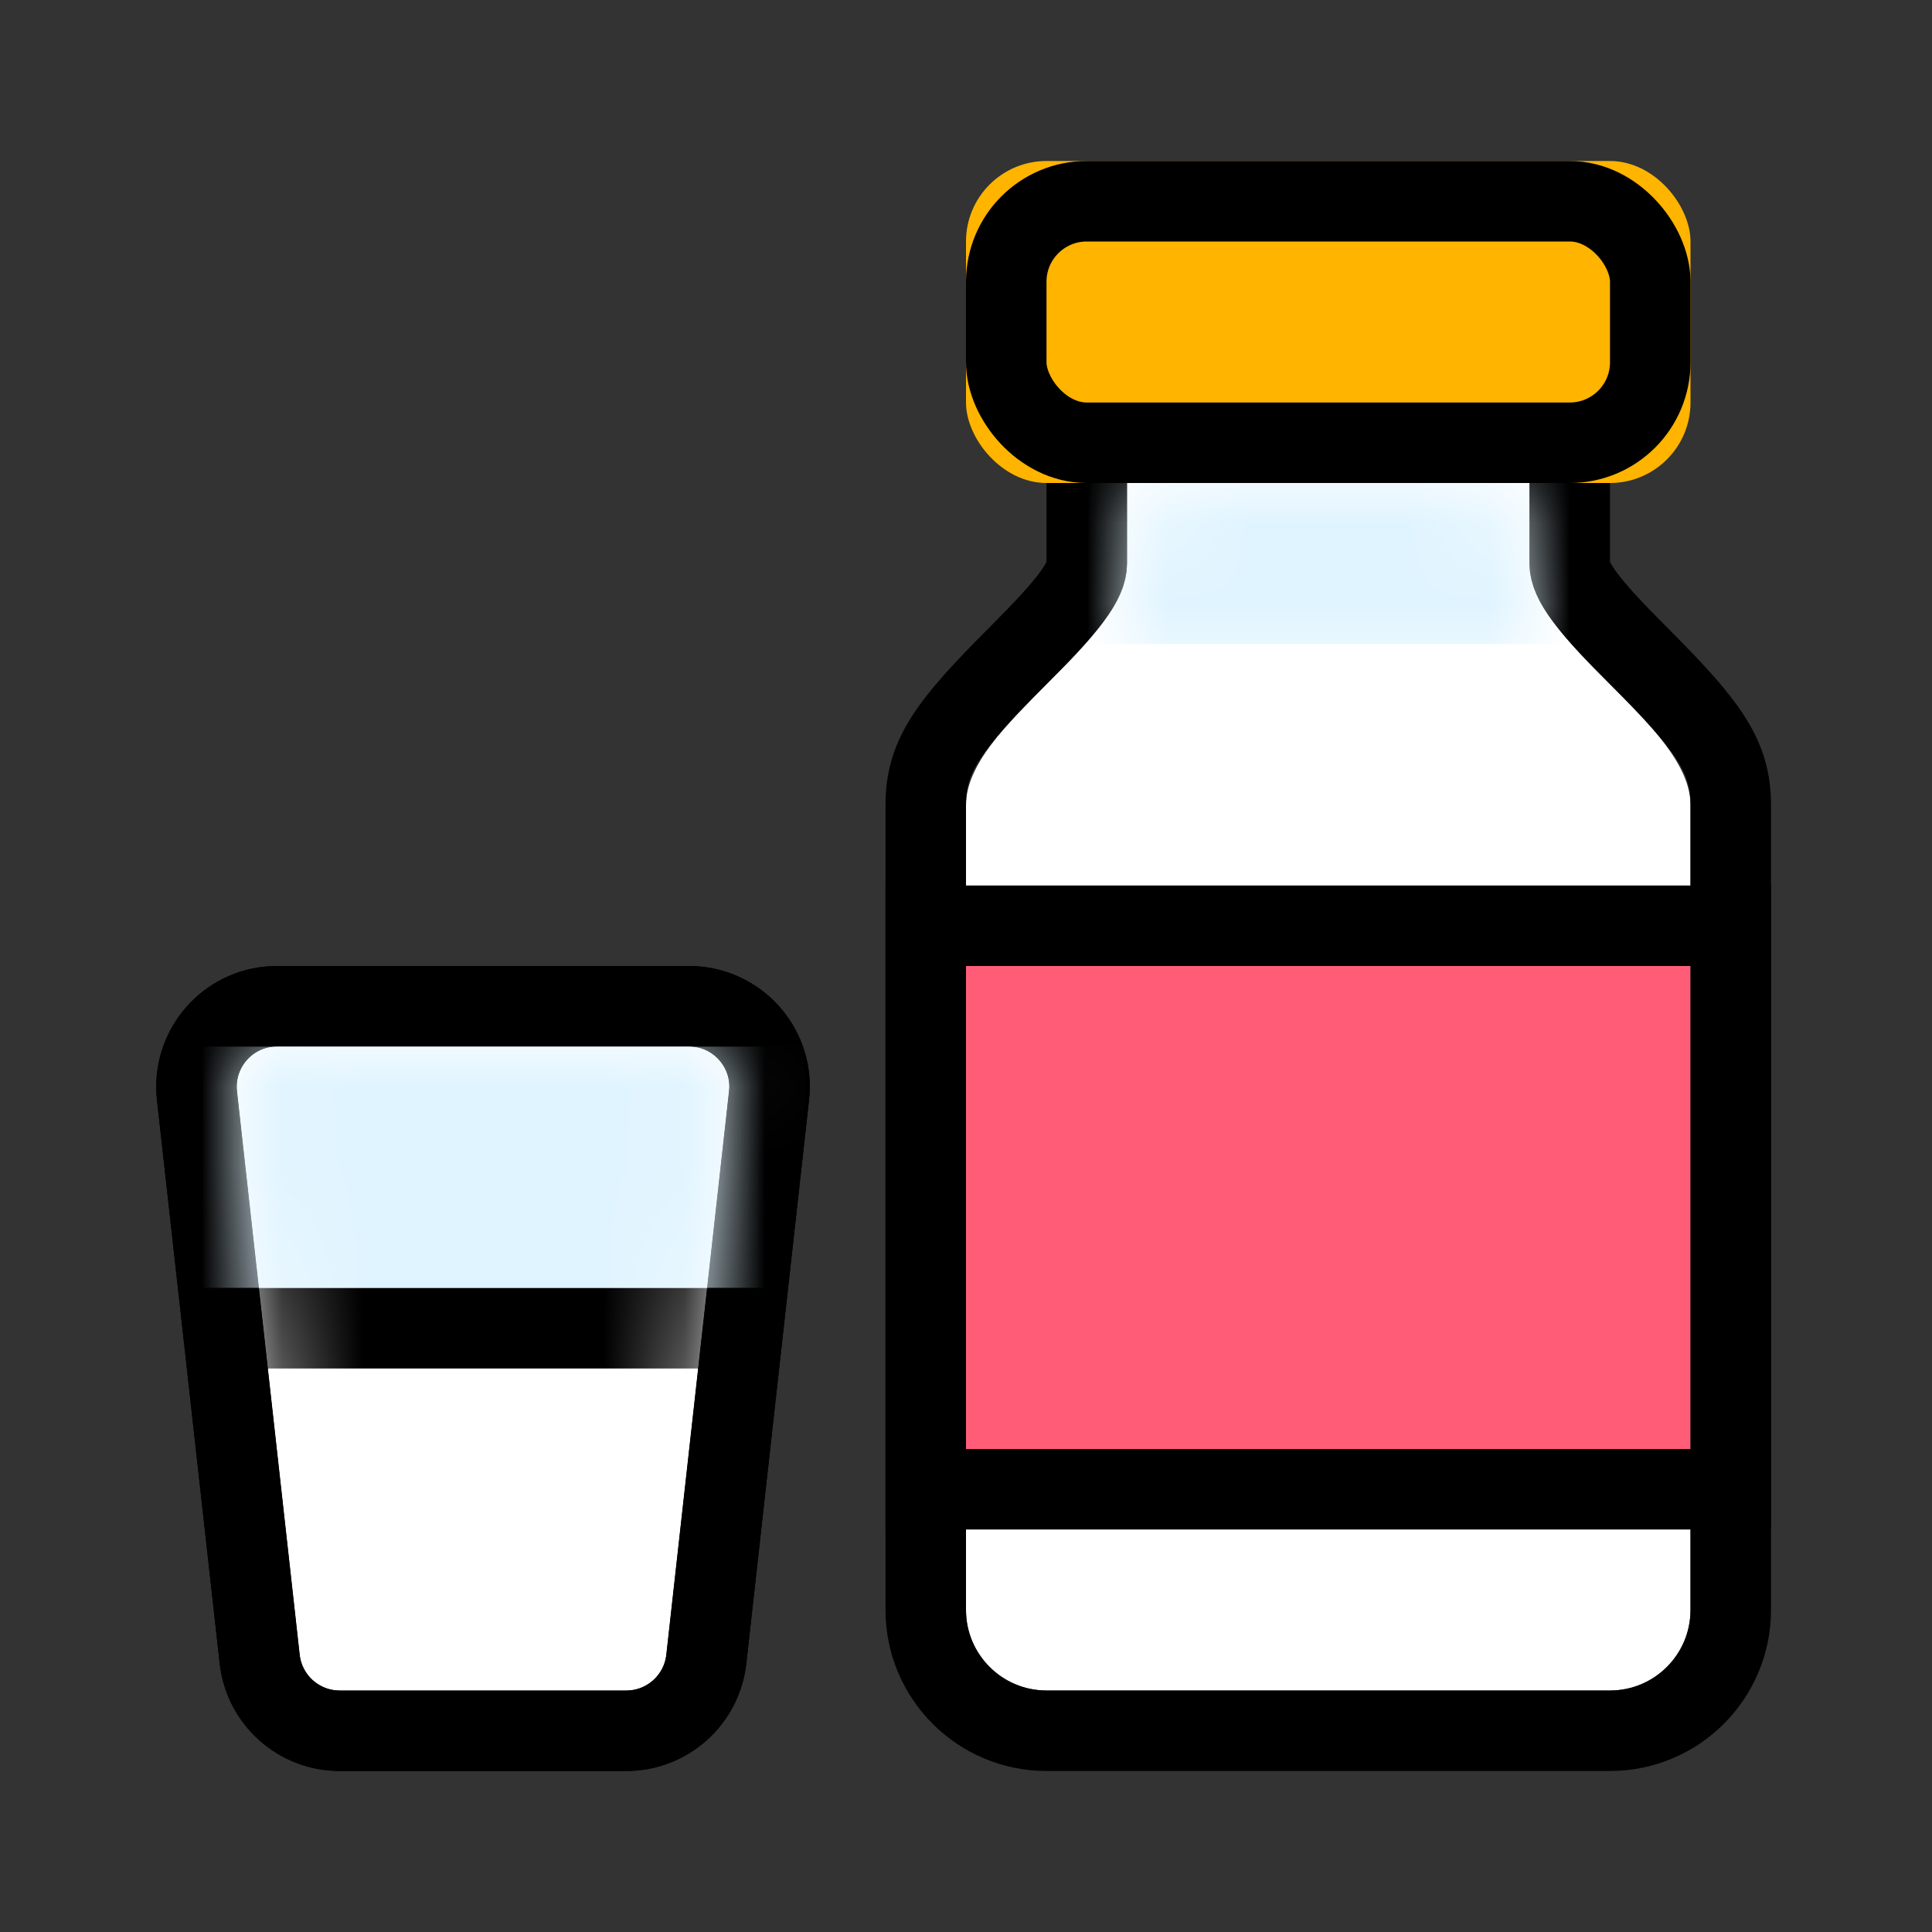 <?xml version="1.0" encoding="UTF-8"?>
<svg width="24px" height="24px" viewBox="0 0 24 24" version="1.1" xmlns="http://www.w3.org/2000/svg" xmlns:xlink="http://www.w3.org/1999/xlink">
    <rect x="0" y="0" width="24" height="24" fill="#333333" stroke="none"/>
    <!-- Generator: Sketch 48.2 (47327) - http://www.bohemiancoding.com/sketch -->
    <title>android/ico/ulabox/menu/bebidas</title>
    <desc>Created with Sketch.</desc>
    <defs>
        <path d="M2,3 C2,4 0,5 0,6 C0,6.667 0,10 0,16 C0,16.552 0.448,17 1,17 L8,17 C8.552,17 9,16.552 9,16 L9,6 C9,5 7,4 7,3 C7,2.333 7,1.667 7,1 C7,0.448 6.552,0 6,0 L3,0 C2.448,0 2,0.448 2,1 C2,1.667 2,2.333 2,3 Z" id="path-1"></path>
        <rect id="path-3" x="0" y="0" width="9" height="4" rx="1"></rect>
        <rect id="path-4" x="0" y="10" width="9" height="6"></rect>
        <path d="M0.441,1.98951099e-17 L5.56,2.22044605e-16 C5.836,1.71317496e-16 6.06,0.224 6.06,0.5 C6.06,0.518 6.058,0.537 6.056,0.555 L5.277,7.555 C5.249,7.809 5.035,8 4.78,8 L1.22,8 C0.965,8 0.751,7.809 0.723,7.555 L-0.056,0.555 C-0.087,0.281 0.111,0.034 0.385,0.003 C0.404,0.001 0.422,-1.07627394e-16 0.441,-1.11022302e-16 Z" id="path-5"></path>
        <path d="M0.441,1.98951099e-17 L5.56,2.22044605e-16 C5.836,1.71317496e-16 6.06,0.224 6.06,0.5 C6.06,0.518 6.058,0.537 6.056,0.555 L5.277,7.555 C5.249,7.809 5.035,8 4.78,8 L1.22,8 C0.965,8 0.751,7.809 0.723,7.555 L-0.056,0.555 C-0.087,0.281 0.111,0.034 0.385,0.003 C0.404,0.001 0.422,-1.07627394e-16 0.441,-1.11022302e-16 Z" id="path-7"></path>
        <rect id="path-9" x="-1" y="0" width="8" height="3"></rect>
    </defs>
    <g id="Symbols" stroke="none" stroke-width="1" fill="none" fill-rule="evenodd">
        <g id="android/ico/ulabox/menu/bebidas">
            <rect id="Rectangle-7" x="0" y="0" width="24" height="24"></rect>
            <g id="botella" transform="translate(12, 2)">
                <g id="Group" transform="translate(0, 2)">
                    <mask id="mask-2" fill="white">
                        <use xlink:href="#path-1"></use>
                    </mask>
                    <g id="Combined-Shape-Copy">
                        <use fill="#FFFFFF" fill-rule="evenodd" xlink:href="#path-1"></use>
                        <path stroke="#000000" stroke-width="1" d="M1.5,3 C1.5,2.5 1.5,2.5 1.5,2 C1.5,1.5 1.5,1.5 1.5,1 C1.5,0.172 2.172,-0.5 3,-0.5 L6,-0.5 C6.828,-0.5 7.5,0.172 7.5,1 C7.5,2 7.5,2 7.5,3 C7.5,3.221 7.716,3.509 8.354,4.146 C9.216,5.009 9.5,5.387 9.5,6 L9.5,16 C9.5,16.828 8.828,17.5 8,17.5 L1,17.5 C0.172,17.5 -0.5,16.828 -0.5,16 C-0.5,11.833 -0.5,11.833 -0.5,9 C-0.5,6.833 -0.5,6.833 -0.5,6 C-0.5,5.387 -0.216,5.009 0.646,4.146 C1.284,3.509 1.5,3.221 1.5,3 Z"></path>
                    </g>
                    <rect id="Rectangle-4-Copy" fill="#E0F4FF" mask="url(#mask-2)" x="0" y="2" width="10" height="2"></rect>
                </g>
                <g id="Rectangle-3-Copy">
                    <use fill="#FFB400" fill-rule="evenodd" xlink:href="#path-3"></use>
                    <rect stroke="#000000" stroke-width="1" x="0.5" y="0.5" width="8" height="3" rx="1"></rect>
                </g>
                <g id="Rectangle-4">
                    <use fill="#FF5D77" fill-rule="evenodd" xlink:href="#path-4"></use>
                    <rect stroke="#000000" stroke-width="1" x="-0.5" y="9.5" width="10" height="7"></rect>
                </g>
            </g>
            <g id="vaso" transform="translate(3, 13)">
                <mask id="mask-6" fill="white">
                    <use xlink:href="#path-5"></use>
                </mask>
                <g id="Rectangle">
                    <use fill="#FFFFFF" fill-rule="evenodd" xlink:href="#path-5"></use>
                    <path stroke="#000000" stroke-width="1" d="M0.441,-0.5 L5.56,-0.5 C6.112,-0.5 6.56,-0.052 6.56,0.5 C6.558,0.555 6.558,0.555 6.553,0.611 L5.774,7.611 C5.717,8.117 5.289,8.5 4.78,8.5 L1.22,8.5 C0.711,8.5 0.283,8.117 0.226,7.611 L-0.553,0.611 C-0.614,0.062 -0.219,-0.433 0.33,-0.494 C0.385,-0.499 0.385,-0.499 0.441,-0.5 Z"></path>
                </g>
                <mask id="mask-8" fill="white">
                    <use xlink:href="#path-7"></use>
                </mask>
                <g id="Rectangle-Copy">
                    <use fill="#FFFFFF" fill-rule="evenodd" xlink:href="#path-7"></use>
                    <path stroke="#000000" stroke-width="1" d="M0.441,-0.5 L5.56,-0.5 C6.112,-0.5 6.56,-0.052 6.56,0.5 C6.558,0.555 6.558,0.555 6.553,0.611 L5.774,7.611 C5.717,8.117 5.289,8.5 4.78,8.5 L1.22,8.5 C0.711,8.5 0.283,8.117 0.226,7.611 L-0.553,0.611 C-0.614,0.062 -0.219,-0.433 0.33,-0.494 C0.385,-0.499 0.385,-0.499 0.441,-0.5 Z"></path>
                </g>
                <g id="Rectangle-2" mask="url(#mask-8)">
                    <use fill="#E0F4FF" fill-rule="evenodd" xlink:href="#path-9"></use>
                    <rect stroke="#000000" stroke-width="1" x="-1.5" y="-0.5" width="9" height="4"></rect>
                </g>
            </g>
        </g>
    </g>
</svg>